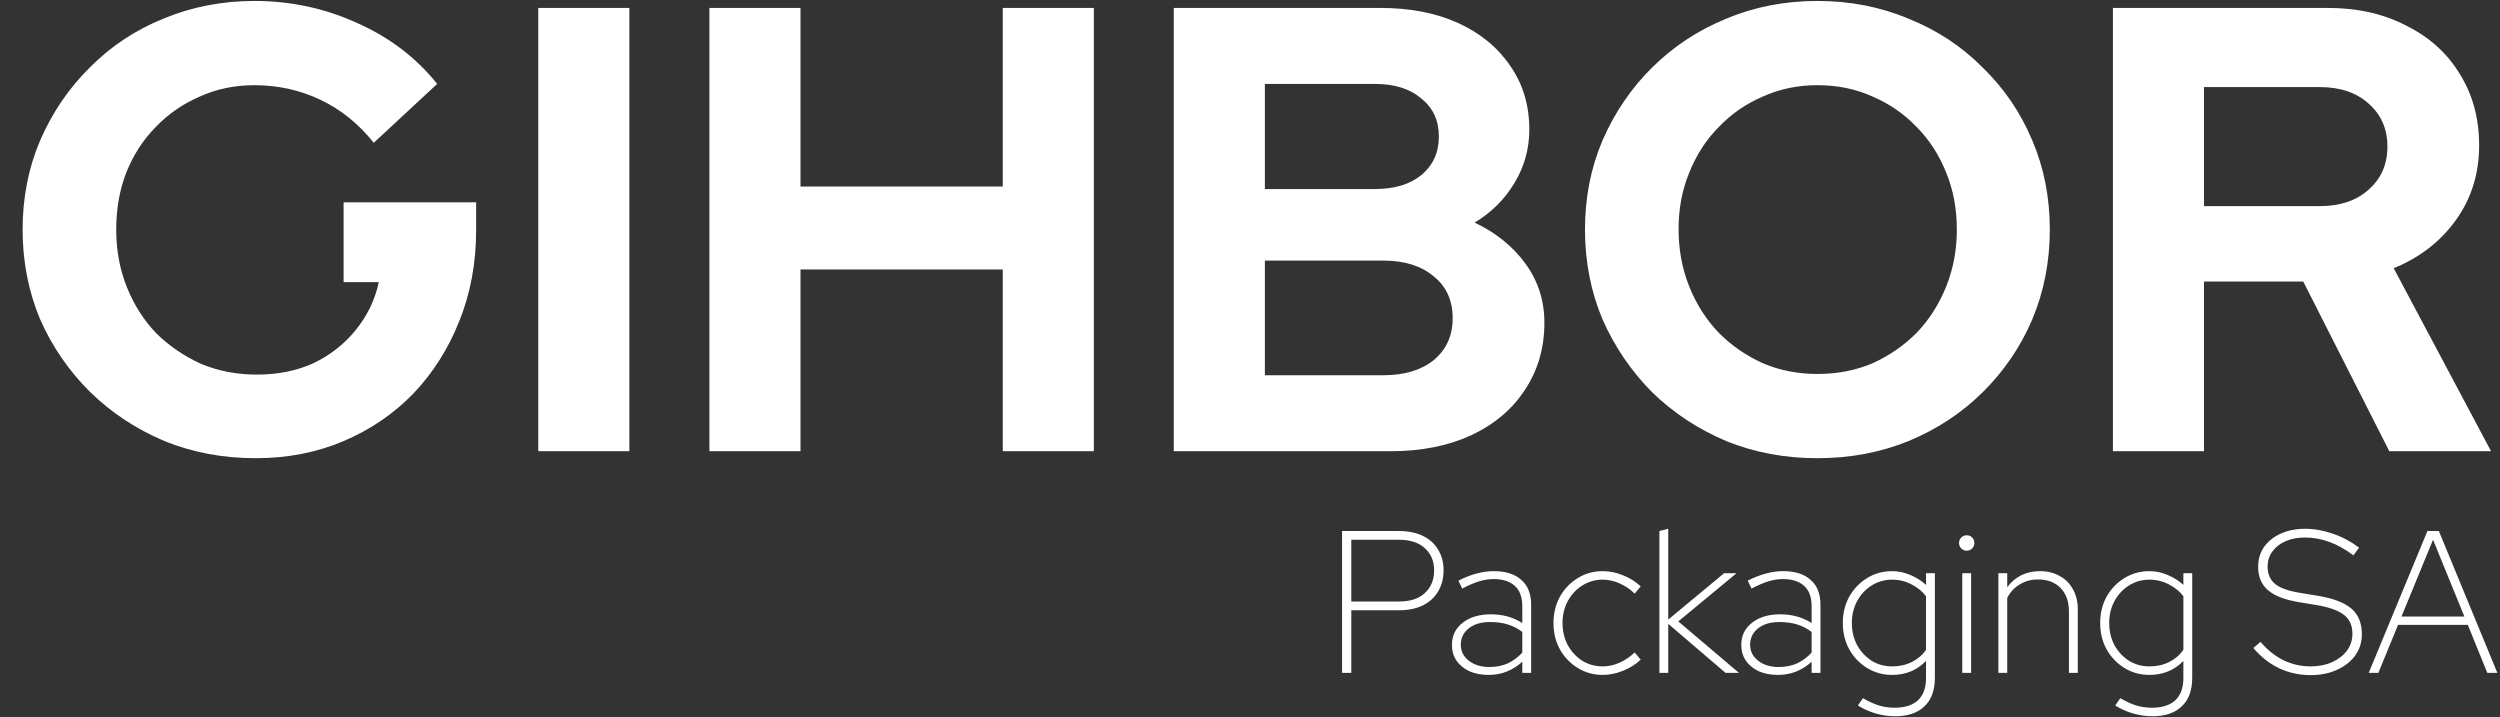 <svg width="244" height="70" viewBox="0 0 244 70" fill="none" xmlns="http://www.w3.org/2000/svg">
<rect x="0" y="0" width="244" height="70" fill="#333333" stroke="none"/>
<path d="M24.952 44.72C21.764 44.72 18.801 44.163 16.062 43.051C13.324 41.897 10.913 40.311 8.828 38.291C6.744 36.231 5.109 33.862 3.924 31.183C2.779 28.464 2.207 25.538 2.207 22.406C2.207 19.274 2.779 16.369 3.924 13.691C5.109 10.971 6.723 8.602 8.767 6.583C10.81 4.523 13.201 2.936 15.94 1.823C18.719 0.67 21.682 0.093 24.829 0.093C28.385 0.093 31.736 0.814 34.883 2.256C38.03 3.657 40.626 5.635 42.669 8.19L36.477 13.938C35.006 12.084 33.269 10.683 31.266 9.735C29.264 8.787 27.118 8.314 24.829 8.314C22.908 8.314 21.13 8.684 19.495 9.426C17.861 10.127 16.43 11.116 15.204 12.393C13.978 13.629 13.017 15.113 12.323 16.843C11.669 18.533 11.342 20.387 11.342 22.406C11.342 24.425 11.689 26.3 12.384 28.031C13.079 29.762 14.039 31.266 15.265 32.543C16.532 33.779 17.983 34.768 19.618 35.51C21.294 36.211 23.113 36.561 25.074 36.561C27.118 36.561 28.957 36.19 30.592 35.448C32.227 34.665 33.596 33.594 34.7 32.234C35.844 30.833 36.6 29.267 36.968 27.537H33.535V19.748H46.47V22.468C46.47 25.682 45.919 28.649 44.815 31.369C43.752 34.047 42.261 36.396 40.34 38.415C38.419 40.393 36.151 41.938 33.535 43.051C30.919 44.163 28.058 44.72 24.952 44.72ZM52.536 44.04V0.773H61.426V44.04H52.536ZM69.24 44.04V0.773H78.129V18.203H97.87V0.773H106.76V44.04H97.87V26.3H78.129V44.04H69.24ZM114.561 44.04V0.773H134.731C137.633 0.773 140.167 1.267 142.333 2.256C144.499 3.245 146.196 4.646 147.422 6.459C148.648 8.231 149.261 10.291 149.261 12.64C149.261 14.536 148.77 16.287 147.79 17.894C146.849 19.46 145.562 20.737 143.927 21.726C146.012 22.715 147.667 24.055 148.893 25.744C150.119 27.433 150.732 29.349 150.732 31.492C150.732 33.965 150.099 36.149 148.832 38.044C147.606 39.94 145.848 41.423 143.559 42.495C141.311 43.525 138.696 44.04 135.712 44.04H114.561ZM123.451 18.45H134.179C136.1 18.45 137.613 17.997 138.716 17.091C139.86 16.143 140.433 14.886 140.433 13.32C140.433 11.754 139.86 10.518 138.716 9.612C137.613 8.664 136.1 8.19 134.179 8.19H123.451V18.45ZM123.451 36.623H135.038C137.081 36.623 138.716 36.128 139.942 35.139C141.168 34.109 141.781 32.749 141.781 31.06C141.781 29.329 141.168 27.969 139.942 26.98C138.716 25.95 137.081 25.435 135.038 25.435H123.451V36.623ZM177.378 44.72C174.19 44.72 171.228 44.163 168.489 43.051C165.751 41.897 163.339 40.311 161.255 38.291C159.212 36.231 157.598 33.862 156.411 31.183C155.268 28.464 154.695 25.538 154.695 22.406C154.695 19.274 155.268 16.369 156.411 13.691C157.598 10.971 159.212 8.602 161.255 6.583C163.339 4.523 165.751 2.936 168.489 1.823C171.228 0.67 174.19 0.093 177.378 0.093C180.566 0.093 183.53 0.67 186.268 1.823C189.048 2.936 191.459 4.523 193.502 6.583C195.586 8.602 197.202 10.971 198.345 13.691C199.49 16.369 200.062 19.274 200.062 22.406C200.062 25.538 199.49 28.464 198.345 31.183C197.202 33.862 195.586 36.231 193.502 38.291C191.459 40.311 189.048 41.897 186.268 43.051C183.53 44.163 180.566 44.72 177.378 44.72ZM177.378 36.499C179.34 36.499 181.139 36.149 182.773 35.448C184.409 34.706 185.838 33.718 187.065 32.481C188.291 31.204 189.252 29.7 189.946 27.969C190.642 26.238 190.988 24.384 190.988 22.406C190.988 20.387 190.642 18.533 189.946 16.843C189.252 15.113 188.291 13.629 187.065 12.393C185.838 11.116 184.409 10.127 182.773 9.426C181.139 8.684 179.34 8.314 177.378 8.314C175.458 8.314 173.68 8.684 172.045 9.426C170.411 10.127 168.979 11.116 167.753 12.393C166.527 13.629 165.567 15.113 164.872 16.843C164.177 18.533 163.829 20.366 163.829 22.344C163.829 24.364 164.177 26.238 164.872 27.969C165.567 29.7 166.527 31.204 167.753 32.481C168.979 33.718 170.411 34.706 172.045 35.448C173.68 36.149 175.458 36.499 177.378 36.499ZM206.221 44.04V0.773H227.188C230.091 0.773 232.645 1.35 234.852 2.503C237.1 3.616 238.836 5.182 240.063 7.201C241.33 9.22 241.963 11.548 241.963 14.185C241.963 16.946 241.207 19.378 239.695 21.479C238.184 23.581 236.16 25.146 233.625 26.177L243.128 44.04H233.196L224.797 27.475H215.111V44.04H206.221ZM215.111 20.119H226.391C228.394 20.119 229.988 19.584 231.173 18.512C232.399 17.441 233.012 16.04 233.012 14.309C233.012 12.578 232.399 11.177 231.173 10.106C229.988 9.035 228.394 8.499 226.391 8.499H215.111V20.119Z" fill="white"/>
<path d="M130.985 65.673V51.828H136.537C137.439 51.828 138.217 51.986 138.871 52.303C139.525 52.619 140.022 53.067 140.362 53.648C140.715 54.214 140.892 54.887 140.892 55.665C140.892 56.443 140.715 57.129 140.362 57.722C140.022 58.302 139.525 58.757 138.871 59.087C138.217 59.403 137.439 59.562 136.537 59.562H131.887V65.673H130.985ZM131.887 58.711H136.498C137.622 58.711 138.479 58.434 139.068 57.88C139.669 57.326 139.97 56.588 139.97 55.665C139.97 54.768 139.669 54.05 139.068 53.509C138.479 52.955 137.622 52.678 136.498 52.678H131.887V58.711ZM145.281 65.871C144.574 65.871 143.953 65.752 143.417 65.515C142.881 65.265 142.462 64.922 142.161 64.487C141.86 64.038 141.71 63.524 141.71 62.944C141.71 62.047 142.057 61.328 142.75 60.788C143.443 60.234 144.365 59.957 145.516 59.957C146.667 59.957 147.687 60.241 148.576 60.808V59.186C148.576 58.289 148.334 57.623 147.851 57.188C147.367 56.74 146.674 56.516 145.771 56.516C145.326 56.516 144.862 56.588 144.378 56.733C143.894 56.878 143.338 57.115 142.711 57.445L142.338 56.674C142.953 56.357 143.541 56.127 144.104 55.981C144.666 55.823 145.228 55.744 145.791 55.744C146.955 55.744 147.851 56.028 148.478 56.595C149.119 57.148 149.44 57.959 149.44 59.027V65.673H148.576V64.585C148.132 64.994 147.635 65.311 147.085 65.535C146.536 65.759 145.935 65.871 145.281 65.871ZM142.573 62.924C142.573 63.557 142.835 64.078 143.358 64.487C143.881 64.895 144.542 65.1 145.339 65.1C146.033 65.1 146.641 64.981 147.164 64.744C147.687 64.493 148.158 64.144 148.576 63.695V61.678C148.145 61.348 147.674 61.104 147.164 60.946C146.654 60.788 146.072 60.709 145.418 60.709C144.568 60.709 143.881 60.913 143.358 61.322C142.835 61.731 142.573 62.265 142.573 62.924ZM156.426 65.871C155.538 65.871 154.727 65.647 153.994 65.199C153.261 64.75 152.679 64.144 152.248 63.379C151.829 62.614 151.62 61.757 151.62 60.808C151.62 59.858 151.829 59.001 152.248 58.236C152.679 57.471 153.261 56.865 153.994 56.417C154.727 55.968 155.538 55.744 156.426 55.744C157.081 55.744 157.734 55.876 158.388 56.14C159.055 56.403 159.637 56.766 160.134 57.227L159.545 57.94C159.127 57.518 158.643 57.188 158.094 56.951C157.558 56.7 157.001 56.575 156.426 56.575C155.694 56.575 155.027 56.766 154.425 57.148C153.836 57.518 153.366 58.025 153.013 58.671C152.673 59.304 152.503 60.016 152.503 60.808C152.503 61.599 152.673 62.317 153.013 62.964C153.366 63.596 153.836 64.104 154.425 64.487C155.027 64.856 155.694 65.04 156.426 65.04C157.001 65.04 157.558 64.915 158.094 64.665C158.643 64.414 159.127 64.084 159.545 63.676L160.134 64.388C159.637 64.849 159.055 65.212 158.388 65.475C157.734 65.739 157.081 65.871 156.426 65.871ZM161.956 65.673V51.828L162.821 51.61V60.471L168.274 55.942H169.491L163.802 60.649L169.725 65.673H168.412L162.821 60.887V65.673H161.956ZM173.52 65.871C172.814 65.871 172.193 65.752 171.657 65.515C171.12 65.265 170.702 64.922 170.401 64.487C170.099 64.038 169.949 63.524 169.949 62.944C169.949 62.047 170.296 61.328 170.99 60.788C171.683 60.234 172.604 59.957 173.755 59.957C174.906 59.957 175.927 60.241 176.815 60.808V59.186C176.815 58.289 176.573 57.623 176.091 57.188C175.606 56.74 174.913 56.516 174.011 56.516C173.566 56.516 173.102 56.588 172.618 56.733C172.133 56.878 171.578 57.115 170.95 57.445L170.578 56.674C171.192 56.357 171.781 56.127 172.343 55.981C172.906 55.823 173.468 55.744 174.031 55.744C175.194 55.744 176.091 56.028 176.717 56.595C177.358 57.148 177.678 57.959 177.678 59.027V65.673H176.815V64.585C176.371 64.994 175.874 65.311 175.324 65.535C174.776 65.759 174.173 65.871 173.52 65.871ZM170.812 62.924C170.812 63.557 171.074 64.078 171.597 64.487C172.121 64.895 172.782 65.1 173.578 65.1C174.271 65.1 174.88 64.981 175.404 64.744C175.927 64.493 176.397 64.144 176.815 63.695V61.678C176.385 61.348 175.913 61.104 175.404 60.946C174.894 60.788 174.311 60.709 173.657 60.709C172.808 60.709 172.121 60.913 171.597 61.322C171.074 61.731 170.812 62.265 170.812 62.924ZM184.96 69.906C184.319 69.906 183.685 69.814 183.056 69.629C182.43 69.445 181.853 69.187 181.331 68.858L181.821 68.146C182.396 68.475 182.92 68.713 183.391 68.858C183.875 69.003 184.378 69.075 184.902 69.075C185.909 69.075 186.674 68.831 187.196 68.344C187.72 67.856 187.981 67.13 187.981 66.168V64.506C187.104 65.416 185.999 65.871 184.666 65.871C183.777 65.871 182.966 65.647 182.233 65.199C181.501 64.75 180.918 64.144 180.488 63.379C180.069 62.614 179.859 61.757 179.859 60.808C179.859 59.858 180.069 59.001 180.488 58.236C180.918 57.471 181.501 56.865 182.233 56.417C182.966 55.968 183.777 55.744 184.666 55.744C185.28 55.744 185.875 55.869 186.451 56.12C187.026 56.357 187.536 56.68 187.981 57.089V55.942H188.844V66.128C188.844 67.368 188.505 68.304 187.825 68.937C187.158 69.583 186.203 69.906 184.96 69.906ZM184.666 65.04C185.385 65.04 186.033 64.895 186.608 64.605C187.196 64.302 187.654 63.906 187.981 63.418V58.197C187.641 57.735 187.176 57.353 186.588 57.05C185.999 56.733 185.359 56.575 184.666 56.575C183.933 56.575 183.266 56.766 182.664 57.148C182.076 57.518 181.605 58.025 181.253 58.671C180.912 59.304 180.742 60.016 180.742 60.808C180.742 61.599 180.912 62.317 181.253 62.964C181.605 63.596 182.076 64.104 182.664 64.487C183.266 64.856 183.933 65.04 184.666 65.04ZM191.518 65.673V55.942H192.381V65.673H191.518ZM191.951 53.746C191.741 53.746 191.564 53.674 191.42 53.529C191.276 53.384 191.204 53.206 191.204 52.995C191.204 52.784 191.276 52.606 191.42 52.461C191.564 52.316 191.741 52.243 191.951 52.243C192.173 52.243 192.349 52.316 192.479 52.461C192.623 52.606 192.695 52.784 192.695 52.995C192.695 53.206 192.623 53.384 192.479 53.529C192.349 53.674 192.173 53.746 191.951 53.746ZM195.043 65.673V55.942H195.906V57.307C196.691 56.265 197.758 55.744 199.105 55.744C199.836 55.744 200.478 55.902 201.027 56.219C201.589 56.522 202.02 56.957 202.322 57.524C202.636 58.078 202.793 58.724 202.793 59.463V65.673H201.93V59.7C201.93 58.724 201.661 57.959 201.125 57.406C200.589 56.839 199.85 56.555 198.909 56.555C198.254 56.555 197.666 56.713 197.143 57.03C196.619 57.333 196.207 57.775 195.906 58.355V65.673H195.043ZM210.077 69.906C209.435 69.906 208.802 69.814 208.174 69.629C207.545 69.445 206.971 69.187 206.448 68.858L206.938 68.146C207.513 68.475 208.036 68.713 208.508 68.858C208.991 69.003 209.495 69.075 210.018 69.075C211.025 69.075 211.789 68.831 212.313 68.344C212.836 67.856 213.098 67.13 213.098 66.168V64.506C212.222 65.416 211.116 65.871 209.783 65.871C208.893 65.871 208.082 65.647 207.349 65.199C206.617 64.75 206.036 64.144 205.603 63.379C205.185 62.614 204.977 61.757 204.977 60.808C204.977 59.858 205.185 59.001 205.603 58.236C206.036 57.471 206.617 56.865 207.349 56.417C208.082 55.968 208.893 55.744 209.783 55.744C210.398 55.744 210.992 55.869 211.567 56.12C212.143 56.357 212.654 56.68 213.098 57.089V55.942H213.961V66.128C213.961 67.368 213.621 68.304 212.94 68.937C212.274 69.583 211.319 69.906 210.077 69.906ZM209.783 65.04C210.502 65.04 211.149 64.895 211.725 64.605C212.313 64.302 212.77 63.906 213.098 63.418V58.197C212.758 57.735 212.294 57.353 211.705 57.05C211.116 56.733 210.476 56.575 209.783 56.575C209.05 56.575 208.382 56.766 207.781 57.148C207.193 57.518 206.722 58.025 206.368 58.671C206.028 59.304 205.859 60.016 205.859 60.808C205.859 61.599 206.028 62.317 206.368 62.964C206.722 63.596 207.193 64.104 207.781 64.487C208.382 64.856 209.05 65.04 209.783 65.04ZM225.516 65.891C224.417 65.891 223.39 65.667 222.435 65.218C221.48 64.757 220.644 64.098 219.925 63.24L220.631 62.647C221.284 63.425 222.024 64.019 222.847 64.427C223.684 64.836 224.575 65.04 225.516 65.04C226.301 65.04 227.001 64.902 227.616 64.625C228.23 64.348 228.713 63.972 229.067 63.498C229.42 63.01 229.596 62.462 229.596 61.856C229.596 61.052 229.321 60.438 228.773 60.016C228.236 59.581 227.327 59.258 226.046 59.047L224.379 58.77C223.005 58.546 221.998 58.157 221.356 57.603C220.716 57.05 220.395 56.291 220.395 55.329C220.395 54.59 220.585 53.944 220.964 53.39C221.356 52.837 221.9 52.401 222.593 52.085C223.286 51.769 224.077 51.61 224.967 51.61C225.868 51.61 226.771 51.769 227.674 52.085C228.577 52.388 229.433 52.843 230.244 53.45L229.694 54.201C228.151 53.041 226.575 52.461 224.967 52.461C224.261 52.461 223.632 52.579 223.084 52.817C222.533 53.054 222.103 53.39 221.788 53.825C221.474 54.248 221.318 54.735 221.318 55.289C221.318 56.014 221.56 56.581 222.043 56.99C222.527 57.386 223.338 57.676 224.477 57.861L226.144 58.137C227.7 58.388 228.819 58.81 229.498 59.403C230.178 59.983 230.518 60.821 230.518 61.915C230.518 62.68 230.302 63.366 229.872 63.972C229.439 64.566 228.845 65.034 228.086 65.377C227.34 65.719 226.483 65.891 225.516 65.891ZM231.187 65.673L236.916 51.828H238.033L243.742 65.673H242.761L240.858 60.986H234.051L232.128 65.673H231.187ZM234.384 60.175H240.525L237.465 52.678L234.384 60.175Z" fill="white"/>
</svg>

